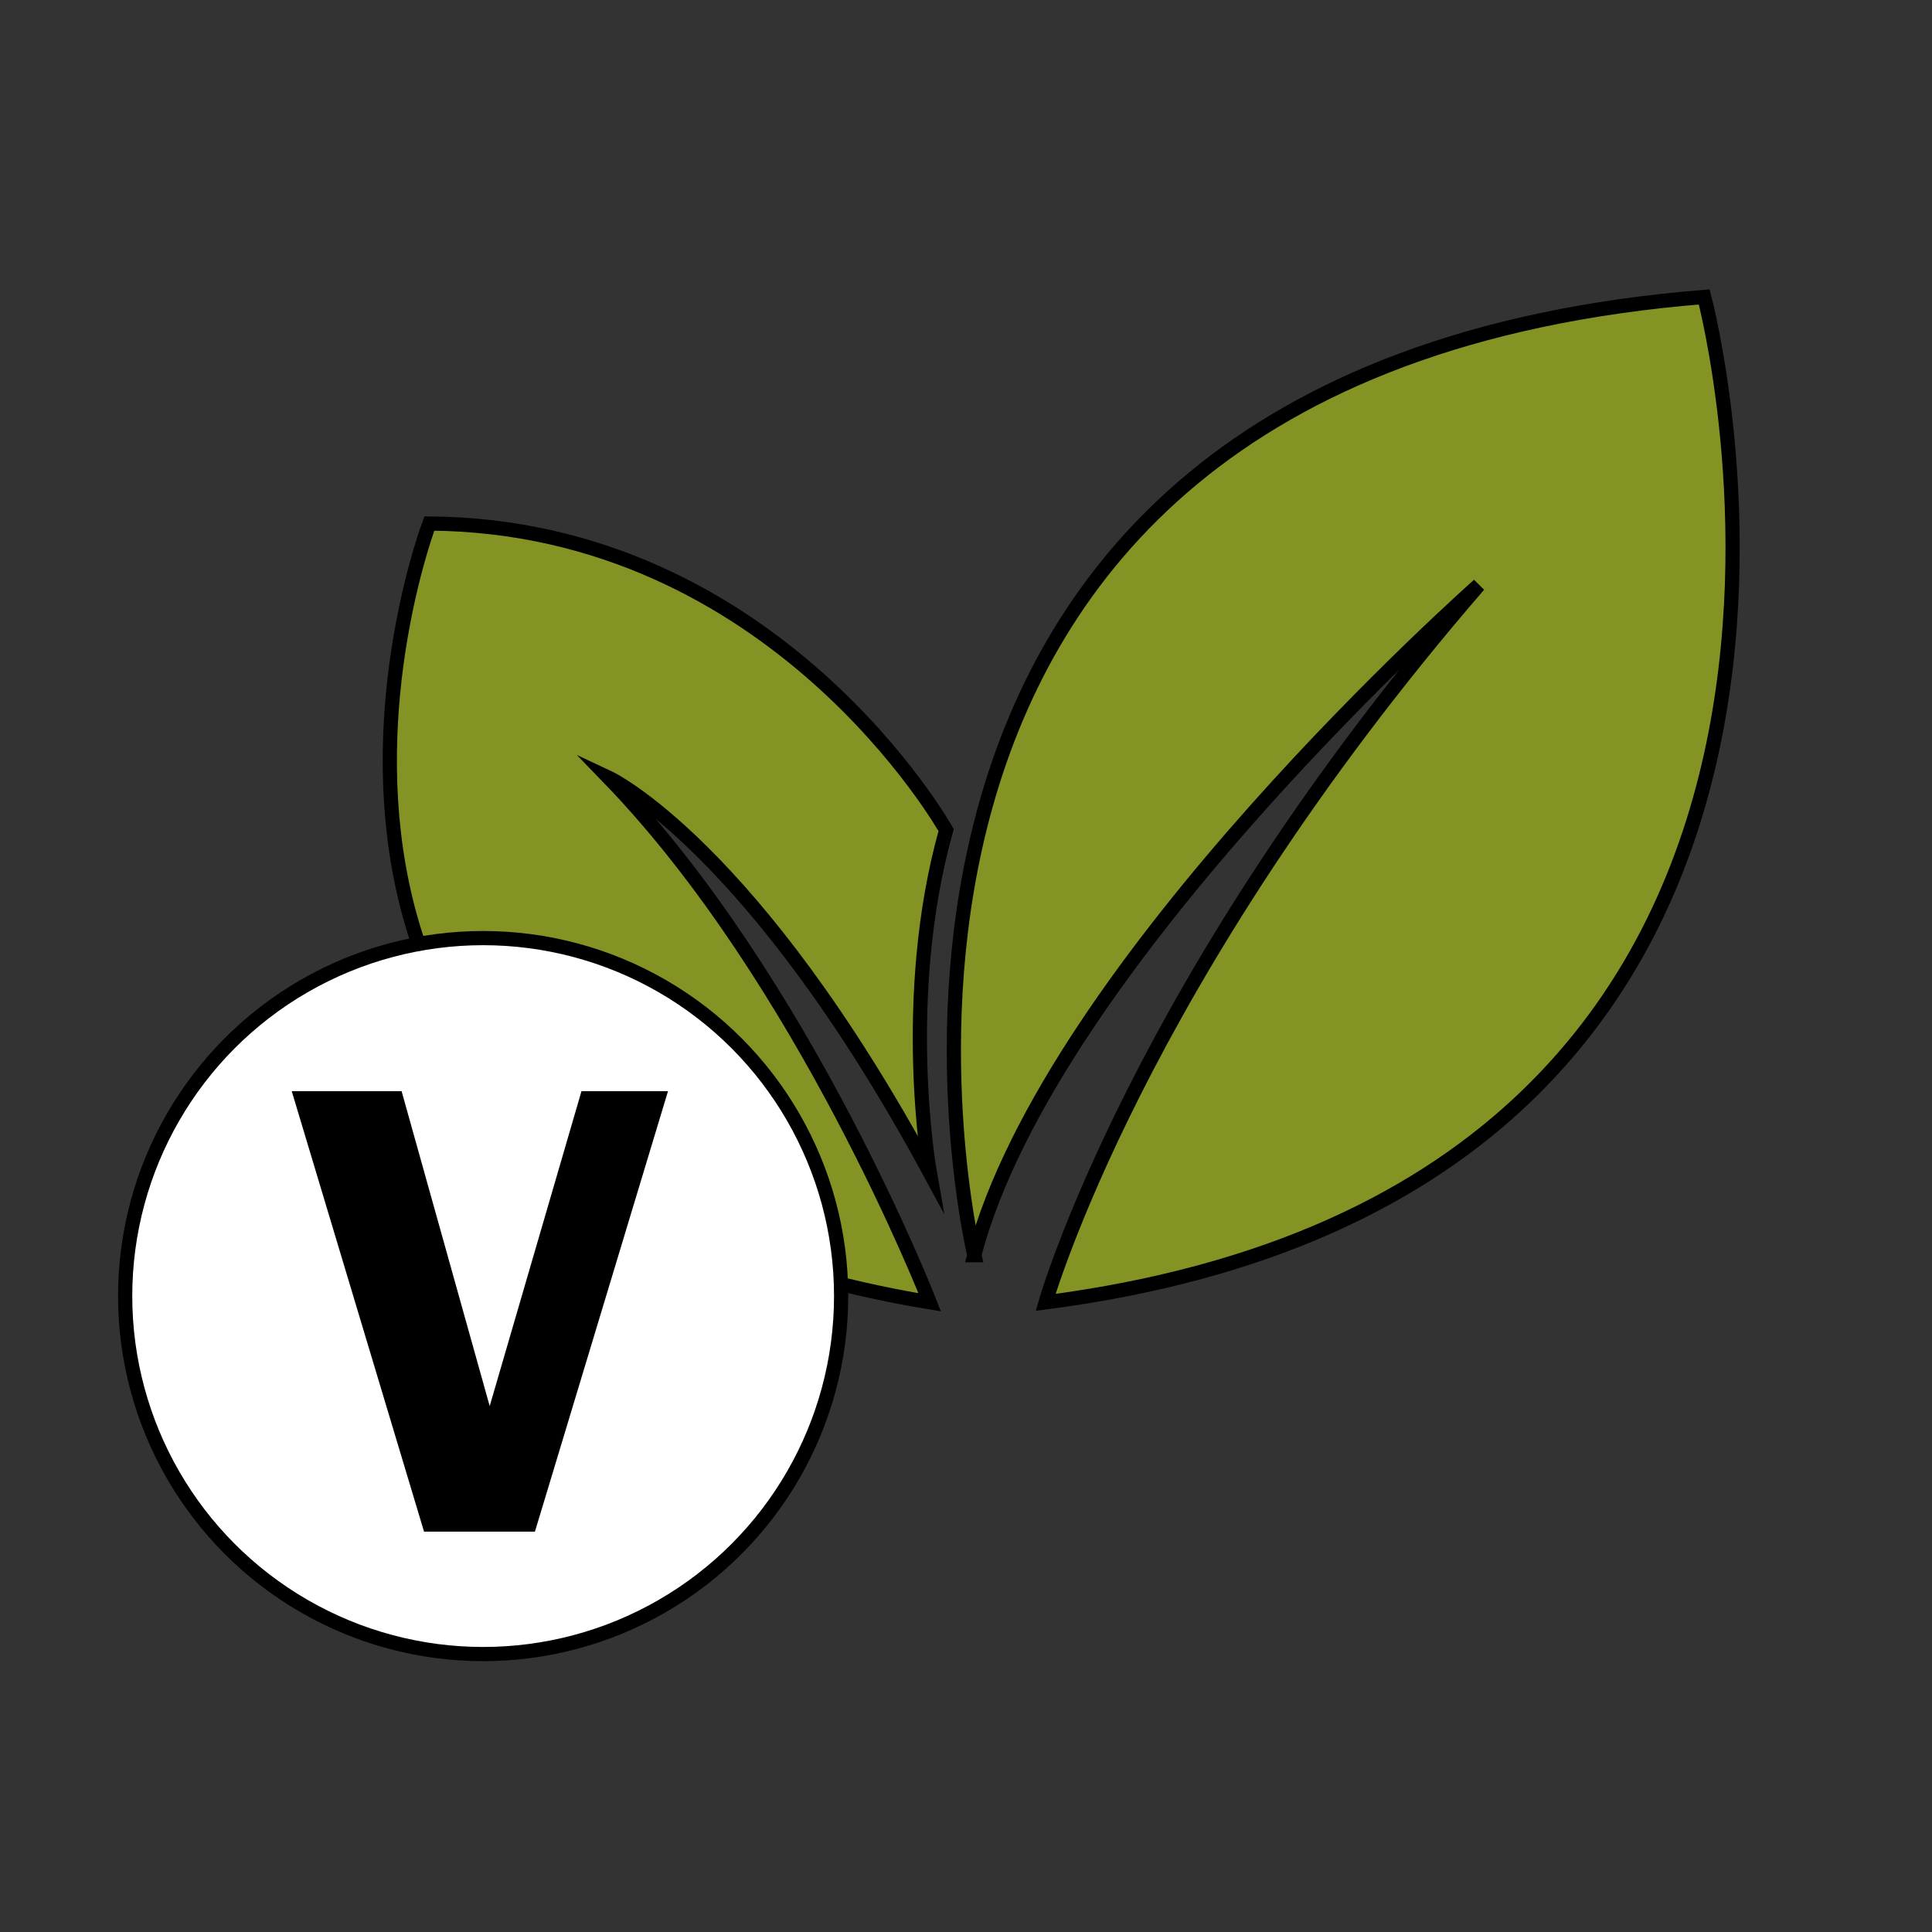 <?xml version="1.0" encoding="UTF-8"?>
<svg id="Layer_1" data-name="Layer 1" xmlns="http://www.w3.org/2000/svg" width="298.07" height="298.07" viewBox="0 0 298.07 298.07">
  <rect x="0" y="0" width="298.07" height="298.07" fill="#333333" stroke="none"/>
  <rect width="298.07" height="298.07" style="fill: none; stroke-width: 0px;"/>
  <g>
    <g>
      <path d="M143.44,180.87s-4.75-26.89,2.53-52.8c0,0-26.31-46.94-79.73-47.3,0,0-38.34,100.99,77.2,120.15,0,0-19.39-49.79-49.52-80.93,0,0,22.19,10.38,49.52,60.88Z" style="fill: #849324; stroke: #000; stroke-miterlimit: 10; stroke-width: 2.19px;"/>
      <path d="M150.32,193.65S117.57,57.52,262.93,45.81c0,0,36.56,137.19-101.61,155.12,0,0,14.11-49.69,66.82-110.66,0,0-66.02,58.3-77.83,103.38Z" style="fill: #849324; stroke: #000; stroke-miterlimit: 10; stroke-width: 2.19px;"/>
    </g>
    <g>
      <g id="Plus">
        <circle cx="74.54" cy="199.96" r="55.23" style="fill: #fff; stroke: #000; stroke-miterlimit: 10; stroke-width: 2.19px;"/>
      </g>
      <path d="M103.06,168.35l-20.53,67.95h-17.11l-20.41-67.95h16.95l13.59,48.58,14.16-48.58h13.35Z" style="fill: #000; stroke-width: 0px;"/>
    </g>
  </g>
</svg>